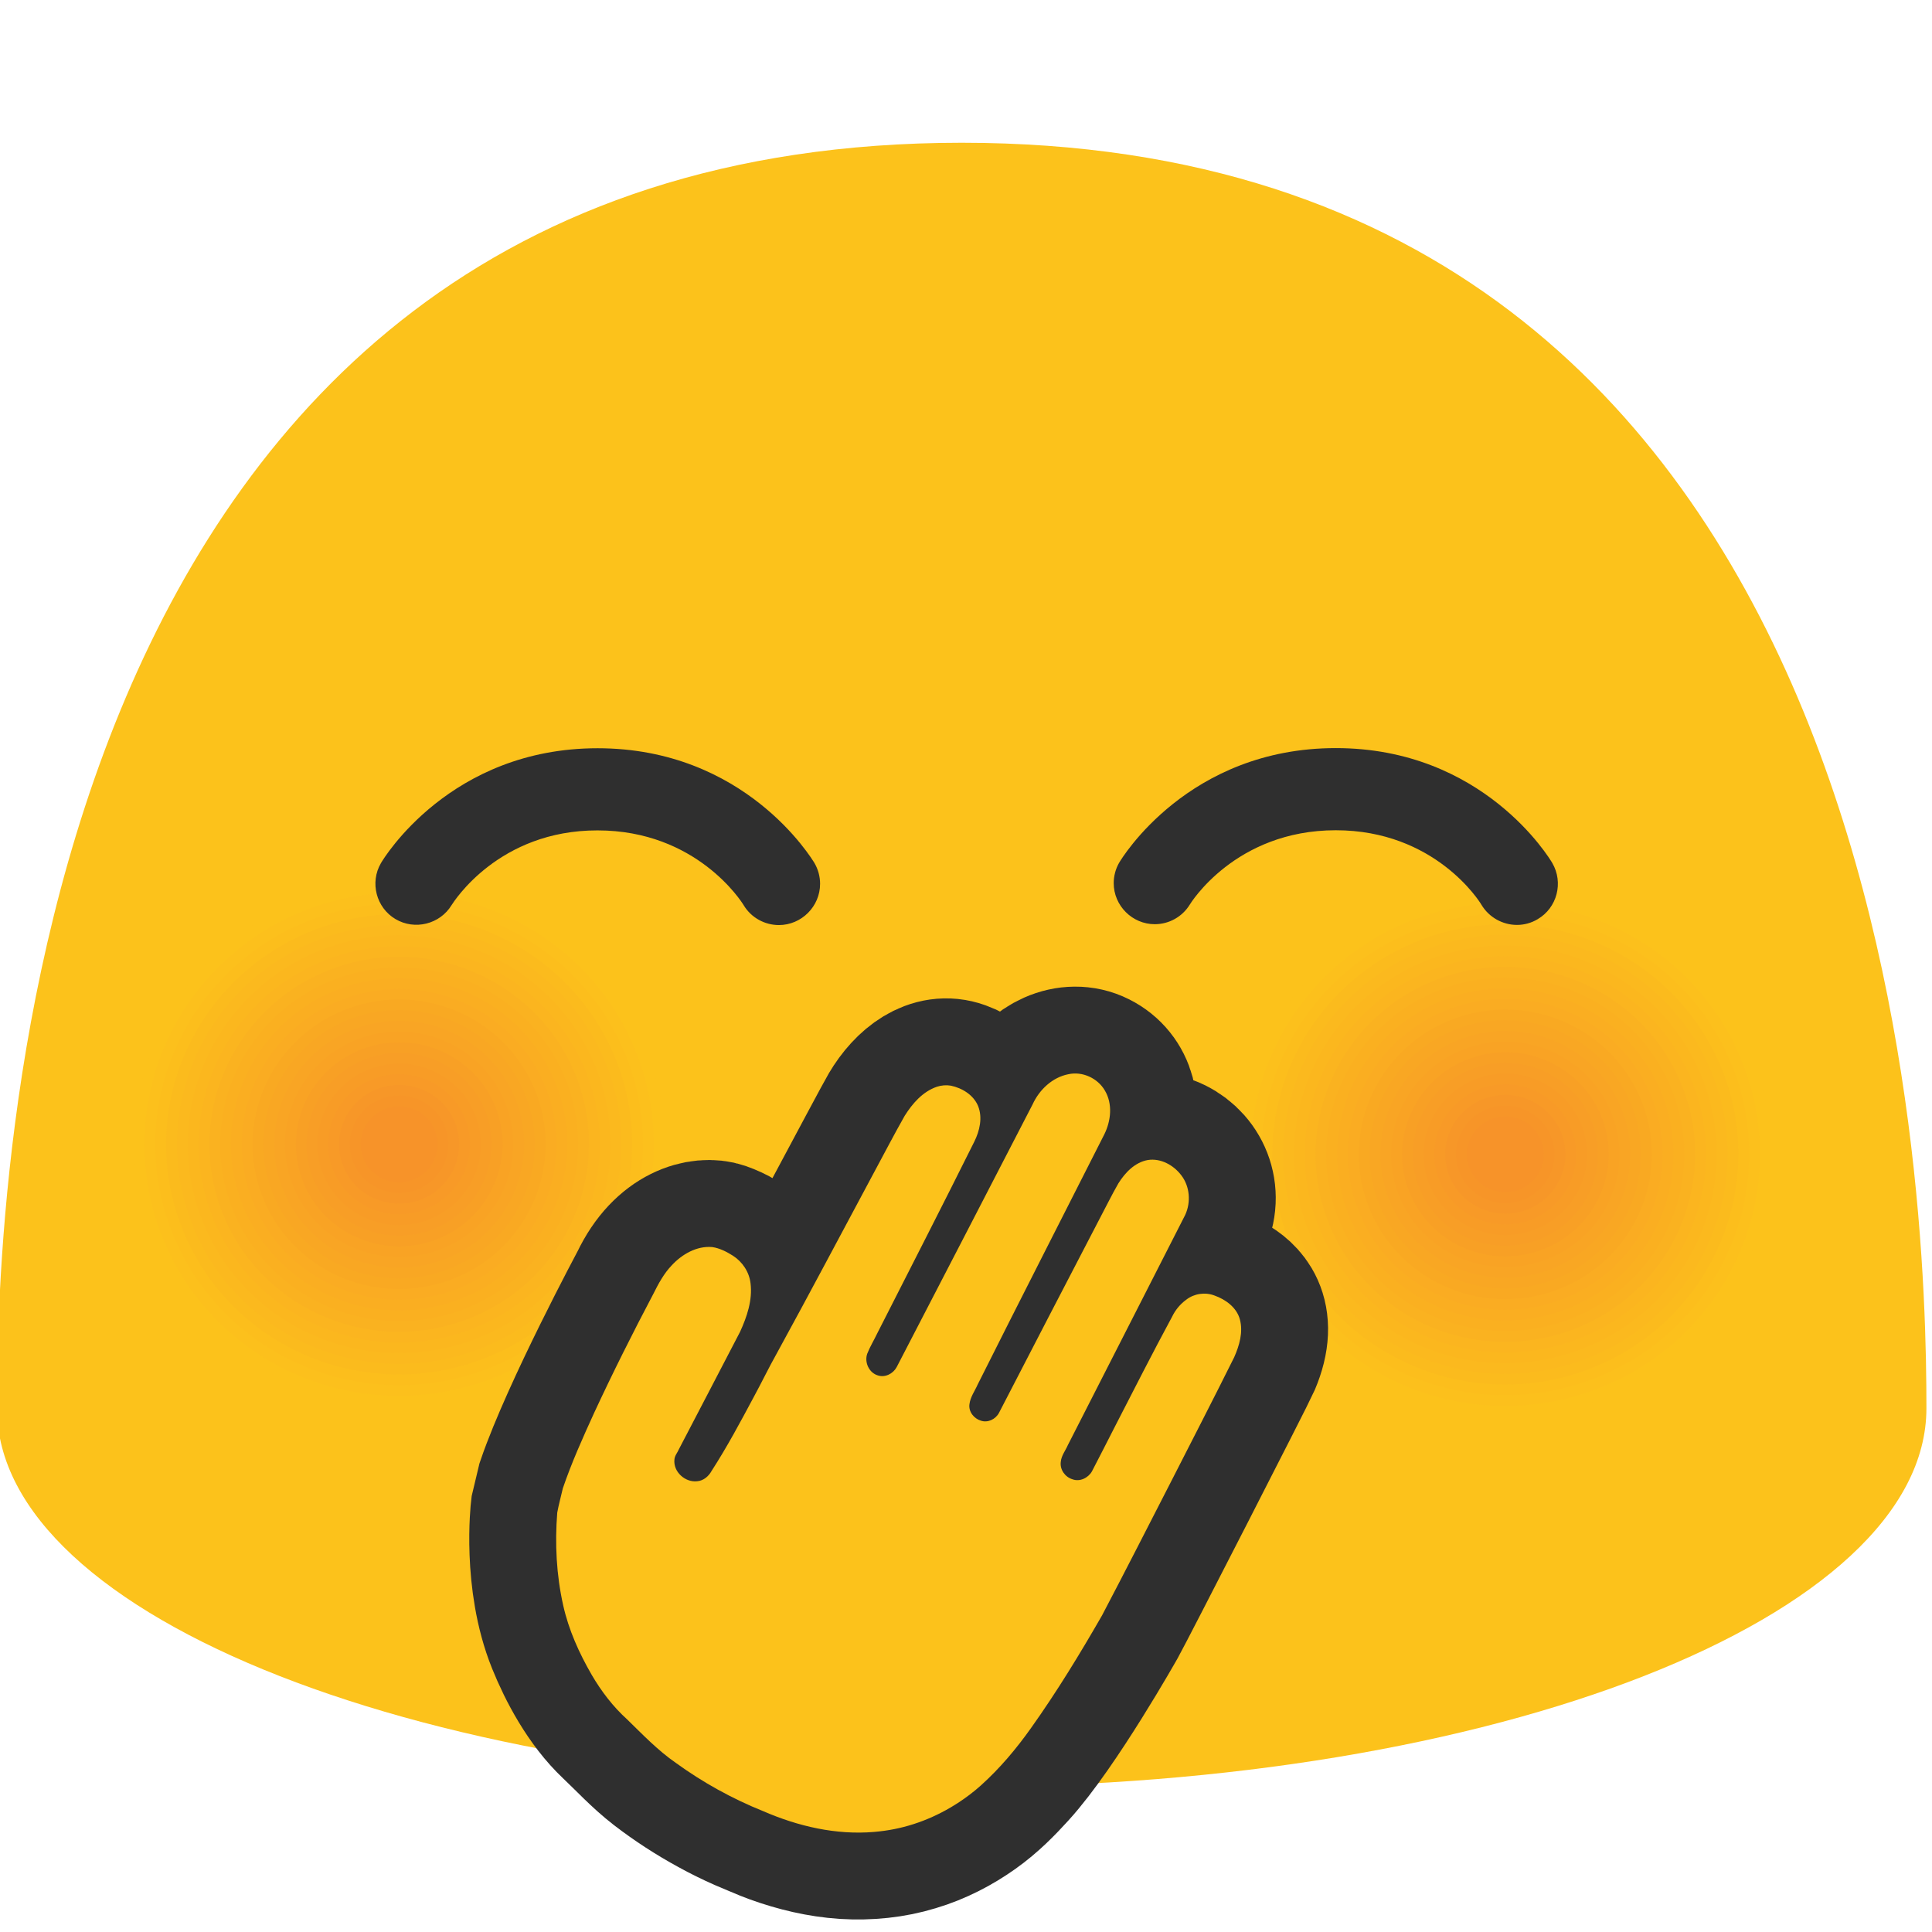 <?xml version="1.0" encoding="UTF-8" standalone="no"?>
<svg
   width="100%"
   height="100%"
   viewBox="0 0 534 534"
   version="1.1"
   xml:space="preserve"
   style="fill-rule:evenodd;clip-rule:evenodd;"
   id="svg19046"
   sodipodi:docname="emoji_u1f92d.svg"
   inkscape:version="1.2.2 (732a01da63, 2022-12-09)"
   xmlns:inkscape="http://www.inkscape.org/namespaces/inkscape"
   xmlns:sodipodi="http://sodipodi.sourceforge.net/DTD/sodipodi-0.dtd"
   xmlns="http://www.w3.org/2000/svg"
   xmlns:svg="http://www.w3.org/2000/svg"><defs
     id="defs19050" /><sodipodi:namedview
     id="namedview19048"
     pagecolor="#ffffff"
     bordercolor="#000000"
     borderopacity="0.25"
     inkscape:showpageshadow="2"
     inkscape:pageopacity="0.0"
     inkscape:pagecheckerboard="0"
     inkscape:deskcolor="#d1d1d1"
     showgrid="false"
     inkscape:zoom="1.0168539"
     inkscape:cx="158.3315"
     inkscape:cy="378.6188"
     inkscape:window-width="1366"
     inkscape:window-height="697"
     inkscape:window-x="-8"
     inkscape:window-y="-8"
     inkscape:window-maximized="1"
     inkscape:current-layer="svg19046" /><path
     d="M265.833,39.458c-260.5,0 -266.666,292 -266.666,349.792c-0,57.833 119.375,104.625 266.666,104.625c147.292,0 266.625,-46.792 266.625,-104.625c0,-57.792 -6.166,-349.792 -266.625,-349.792Z"
     style="fill:#fcc21b;fill-rule:nonzero;"
     id="path18948" /><path
     d="M441.167,387.125c-38.125,13.667 -80.167,-5.625 -94.042,-43.208c-13.792,-37.584 5.75,-79.209 43.833,-92.959c38,-13.666 80.125,5.709 94.042,43.292c13.833,37.625 -5.833,79.25 -43.833,92.875Z"
     style="fill:#fcc21b;fill-rule:nonzero;"
     id="path18950" /><path
     d="M440.125,384.375c-36.583,13.125 -76.917,-5.375 -90.208,-41.458c-13.25,-36.042 5.5,-76 42.083,-89.167c36.458,-13.125 76.875,5.458 90.208,41.5c13.25,36.083 -5.583,76.042 -42.083,89.125Z"
     style="fill:#fcc01c;fill-rule:nonzero;"
     id="path18952" /><path
     d="M439.125,381.583c-35,12.542 -73.625,-5.166 -86.375,-39.708c-12.708,-34.542 5.292,-72.75 40.292,-85.375c34.916,-12.542 73.625,5.25 86.375,39.75c12.666,34.583 -5.375,72.833 -40.292,85.333Z"
     style="fill:#fcbe1c;fill-rule:nonzero;"
     id="path18954" /><path
     d="M438.083,378.833c-33.458,12 -70.375,-4.916 -82.541,-37.958c-12.125,-33 5.041,-69.542 38.5,-81.583c33.375,-12 70.333,5 82.583,38c12.083,33 -5.167,69.541 -38.542,81.541Z"
     style="fill:#fbbb1d;fill-rule:nonzero;"
     id="path18956" /><path
     d="M437.083,376.042c-31.916,11.458 -67.125,-4.709 -78.708,-36.167c-11.583,-31.458 4.833,-66.333 36.708,-77.792c31.834,-11.458 67.084,4.75 78.75,36.25c11.5,31.459 -4.916,66.292 -36.75,77.709Z"
     style="fill:#fbb91e;fill-rule:nonzero;"
     id="path18958" /><path
     d="M436.042,373.292c-30.375,10.875 -63.834,-4.459 -74.875,-34.417c-11,-29.958 4.583,-63.083 34.916,-74.042c30.292,-10.875 63.834,4.542 74.917,34.459c10.958,29.958 -4.667,63.125 -34.958,74Z"
     style="fill:#fbb71e;fill-rule:nonzero;"
     id="path18960" /><path
     d="M435.042,370.5c-28.792,10.333 -60.584,-4.25 -71.042,-32.667c-10.458,-28.416 4.333,-59.875 33.125,-70.25c28.708,-10.333 60.542,4.292 71.083,32.709c10.417,28.458 -4.458,59.916 -33.166,70.208Z"
     style="fill:#fbb51f;fill-rule:nonzero;"
     id="path18962" /><path
     d="M434,367.75c-27.25,9.792 -57.333,-4 -67.208,-30.917c-9.875,-26.875 4.125,-56.625 31.333,-66.458c27.167,-9.792 57.292,4.083 67.25,30.958c9.875,26.875 -4.167,56.625 -31.375,66.417Z"
     style="fill:#fab220;fill-rule:nonzero;"
     id="path18964" /><path
     d="M432.958,364.958c-25.708,9.209 -54.041,-3.791 -63.416,-29.125c-9.334,-25.333 3.875,-53.416 29.583,-62.666c25.625,-9.209 54.042,3.833 63.417,29.208c9.333,25.333 -3.917,53.375 -29.584,62.583Z"
     style="fill:#fab020;fill-rule:nonzero;"
     id="path18966" /><path
     d="M431.958,362.208c-24.166,8.667 -50.791,-3.541 -59.583,-27.375c-8.75,-23.833 3.625,-50.166 27.792,-58.875c24.083,-8.666 50.791,3.625 59.583,27.417c8.75,23.792 -3.708,50.167 -27.792,58.833Z"
     style="fill:#faae21;fill-rule:nonzero;"
     id="path18968" /><path
     d="M430.917,359.417c-22.584,8.125 -47.542,-3.334 -55.75,-25.625c-8.209,-22.292 3.416,-46.959 26,-55.125c22.541,-8.084 47.5,3.375 55.75,25.666c8.208,22.334 -3.417,47 -26,55.084Z"
     style="fill:#faac22;fill-rule:nonzero;"
     id="path18970" /><path
     d="M429.917,356.667c-21.042,7.541 -44.25,-3.084 -51.917,-23.875c-7.625,-20.75 3.167,-43.75 24.208,-51.334c21,-7.541 44.25,3.125 51.917,23.917c7.625,20.75 -3.208,43.75 -24.208,51.292Z"
     style="fill:#f9a922;fill-rule:nonzero;"
     id="path18972" /><path
     d="M428.875,353.875c-19.5,7 -41,-2.875 -48.083,-22.125c-7.084,-19.208 2.958,-40.5 22.416,-47.542c19.459,-7 41,2.917 48.084,22.125c7.083,19.292 -2.959,40.542 -22.417,47.542Z"
     style="fill:#f9a723;fill-rule:nonzero;"
     id="path18974" /><path
     d="M427.875,351.083c-17.917,6.417 -37.75,-2.625 -44.25,-20.333c-6.5,-17.708 2.708,-37.292 20.625,-43.75c17.875,-6.417 37.708,2.667 44.292,20.375c6.458,17.708 -2.75,37.292 -20.667,43.708Z"
     style="fill:#f9a524;fill-rule:nonzero;"
     id="path18976" /><path
     d="M426.833,348.333c-16.375,5.875 -34.458,-2.416 -40.416,-18.583c-5.959,-16.167 2.458,-34.042 18.833,-39.958c16.333,-5.875 34.458,2.458 40.458,18.625c5.959,16.166 -2.5,34.041 -18.875,39.916Z"
     style="fill:#f9a324;fill-rule:nonzero;"
     id="path18978" /><path
     d="M425.833,345.542c-14.833,5.333 -31.208,-2.167 -36.583,-16.834c-5.375,-14.625 2.25,-30.833 17.083,-36.166c14.792,-5.334 31.209,2.208 36.625,16.875c5.334,14.625 -2.333,30.833 -17.125,36.125Z"
     style="fill:#f8a025;fill-rule:nonzero;"
     id="path18980" /><path
     d="M424.792,342.792c-13.292,4.75 -27.959,-1.959 -32.75,-15.084c-4.834,-13.125 2,-27.625 15.291,-32.416c13.25,-4.75 27.917,2 32.792,15.083c4.792,13.167 -2.042,27.667 -15.333,32.417Z"
     style="fill:#f89e26;fill-rule:nonzero;"
     id="path18982" /><path
     d="M423.792,340c-11.709,4.208 -24.667,-1.708 -28.959,-13.292c-4.25,-11.583 1.792,-24.375 13.5,-28.625c11.709,-4.208 24.667,1.75 28.959,13.334c4.25,11.583 -1.792,24.375 -13.5,28.583Z"
     style="fill:#f89c26;fill-rule:nonzero;"
     id="path18984" /><path
     d="M422.75,337.25c-10.167,3.667 -21.417,-1.5 -25.125,-11.542c-3.708,-10.041 1.542,-21.166 11.708,-24.833c10.167,-3.667 21.417,1.542 25.125,11.583c3.709,10.042 -1.541,21.125 -11.708,24.792Z"
     style="fill:#f89a27;fill-rule:nonzero;"
     id="path18986" /><path
     d="M421.75,334.458c-8.625,3.084 -18.167,-1.291 -21.292,-9.791c-3.125,-8.5 1.292,-17.917 9.917,-21.042c8.625,-3.083 18.125,1.292 21.292,9.833c3.125,8.5 -1.292,17.917 -9.917,21Z"
     style="fill:#f79728;fill-rule:nonzero;"
     id="path18988" /><path
     d="M420.708,331.708c-7.083,2.542 -14.875,-1.041 -17.458,-8.041c-2.583,-7 1.083,-14.709 8.125,-17.25c7.083,-2.542 14.875,1.041 17.458,8.041c2.584,7 -1.041,14.709 -8.125,17.25Z"
     style="fill:#f79528;fill-rule:nonzero;"
     id="path18990" /><path
     d="M419.708,328.917c-5.5,1.958 -11.625,-0.834 -13.625,-6.25c-2,-5.459 0.834,-11.459 6.375,-13.459c5.5,-2 11.625,0.834 13.625,6.292c2,5.417 -0.875,11.417 -6.375,13.417Z"
     style="fill:#f79329;fill-rule:nonzero;"
     id="path18992" /><g
     id="g19038"><path
       d="M135.417,384.375c-38.125,13.667 -80.167,-5.625 -94.042,-43.25c-13.833,-37.583 5.75,-79.208 43.833,-92.958c38,-13.667 80.125,5.708 94.042,43.291c13.833,37.625 -5.833,79.25 -43.833,92.917Z"
       style="fill:#fcc21b;fill-rule:nonzero;"
       id="path18994" /><path
       d="M134.375,381.583c-36.583,13.125 -76.917,-5.375 -90.208,-41.5c-13.25,-36.041 5.5,-75.958 42.083,-89.166c36.458,-13.084 76.875,5.458 90.208,41.541c13.25,36.125 -5.583,76.042 -42.083,89.125Z"
       style="fill:#fcc01c;fill-rule:nonzero;"
       id="path18996" /><path
       d="M133.375,378.833c-35,12.542 -73.625,-5.166 -86.375,-39.708c-12.708,-34.5 5.292,-72.75 40.292,-85.375c34.916,-12.542 73.625,5.25 86.375,39.792c12.666,34.5 -5.375,72.75 -40.292,85.291Z"
       style="fill:#fcbe1c;fill-rule:nonzero;"
       id="path18998" /><path
       d="M132.333,376.042c-33.458,12 -70.375,-4.917 -82.541,-37.959c-12.125,-33 5.041,-69.5 38.5,-81.583c33.375,-12 70.333,5 82.583,38c12.083,33 -5.167,69.583 -38.542,81.542Z"
       style="fill:#fbbb1d;fill-rule:nonzero;"
       id="path19000" /><path
       d="M131.333,373.292c-31.916,11.458 -67.125,-4.709 -78.708,-36.209c-11.583,-31.458 4.833,-66.291 36.708,-77.791c31.834,-11.417 67.084,4.75 78.75,36.25c11.5,31.458 -4.916,66.291 -36.75,77.75Z"
       style="fill:#fbb91e;fill-rule:nonzero;"
       id="path19002" /><path
       d="M130.292,370.5c-30.375,10.875 -63.834,-4.458 -74.875,-34.458c-11,-29.917 4.583,-63.084 34.916,-74.042c30.292,-10.875 63.834,4.542 74.917,34.5c10.958,29.958 -4.667,63.125 -34.958,74Z"
       style="fill:#fbb71e;fill-rule:nonzero;"
       id="path19004" /><path
       d="M129.292,367.75c-28.792,10.333 -60.584,-4.25 -71.042,-32.667c-10.458,-28.416 4.333,-59.833 33.125,-70.25c28.708,-10.333 60.542,4.292 71.083,32.709c10.417,28.416 -4.458,59.875 -33.166,70.208Z"
       style="fill:#fbb51f;fill-rule:nonzero;"
       id="path19006" /><path
       d="M128.25,364.958c-27.25,9.792 -57.333,-4 -67.208,-30.916c-9.875,-26.875 4.125,-56.625 31.333,-66.459c27.167,-9.75 57.292,4.084 67.25,30.959c9.875,26.875 -4.167,56.666 -31.375,66.416Z"
       style="fill:#fab220;fill-rule:nonzero;"
       id="path19008" /><path
       d="M127.25,362.208c-25.708,9.209 -54.042,-3.791 -63.417,-29.166c-9.333,-25.334 3.875,-53.417 29.584,-62.667c25.625,-9.208 54.041,3.833 63.416,29.208c9.292,25.334 -3.958,53.375 -29.583,62.625Z"
       style="fill:#fab020;fill-rule:nonzero;"
       id="path19010" /><path
       d="M126.208,359.417c-24.166,8.666 -50.791,-3.542 -59.583,-27.417c-8.75,-23.792 3.625,-50.167 27.792,-58.875c24.083,-8.667 50.791,3.583 59.583,27.417c8.75,23.833 -3.708,50.208 -27.792,58.875Z"
       style="fill:#faae21;fill-rule:nonzero;"
       id="path19012" /><path
       d="M125.208,356.667c-22.583,8.083 -47.541,-3.334 -55.75,-25.625c-8.208,-22.292 3.417,-46.959 26,-55.084c22.542,-8.083 47.5,3.375 55.75,25.667c8.167,22.25 -3.458,46.917 -26,55.042Z"
       style="fill:#faac22;fill-rule:nonzero;"
       id="path19014" /><path
       d="M124.167,353.875c-21.042,7.542 -44.25,-3.125 -51.917,-23.875c-7.625,-20.75 3.167,-43.708 24.208,-51.333c21,-7.542 44.25,3.125 51.917,23.916c7.625,20.75 -3.208,43.75 -24.208,51.292Z"
       style="fill:#f9a922;fill-rule:nonzero;"
       id="path19016" /><path
       d="M123.125,351.083c-19.5,7 -41,-2.875 -48.083,-22.125c-7.084,-19.208 2.958,-40.5 22.416,-47.541c19.459,-7 41,2.916 48.084,22.125c7.083,19.291 -2.959,40.583 -22.417,47.541Z"
       style="fill:#f9a723;fill-rule:nonzero;"
       id="path19018" /><path
       d="M122.125,348.333c-17.917,6.417 -37.75,-2.666 -44.25,-20.375c-6.5,-17.666 2.708,-37.291 20.625,-43.75c17.875,-6.416 37.708,2.667 44.292,20.375c6.5,17.709 -2.75,37.292 -20.667,43.75Z"
       style="fill:#f9a524;fill-rule:nonzero;"
       id="path19020" /><path
       d="M121.083,345.542c-16.375,5.875 -34.458,-2.417 -40.416,-18.584c-5.959,-16.166 2.458,-34.041 18.833,-39.958c16.333,-5.875 34.458,2.417 40.458,18.625c5.959,16.167 -2.5,34.042 -18.875,39.917Z"
       style="fill:#f9a324;fill-rule:nonzero;"
       id="path19022" /><path
       d="M120.083,342.792c-14.833,5.291 -31.208,-2.209 -36.583,-16.834c-5.375,-14.625 2.25,-30.833 17.083,-36.166c14.792,-5.334 31.209,2.208 36.625,16.833c5.334,14.625 -2.333,30.833 -17.125,36.167Z"
       style="fill:#f8a025;fill-rule:nonzero;"
       id="path19024" /><path
       d="M119.042,340c-13.292,4.75 -27.959,-1.958 -32.792,-15.083c-4.833,-13.084 2,-27.584 15.292,-32.375c13.25,-4.75 27.916,1.958 32.791,15.083c4.834,13.125 -2,27.625 -15.291,32.375Z"
       style="fill:#f89e26;fill-rule:nonzero;"
       id="path19026" /><path
       d="M118.042,337.25c-11.709,4.208 -24.667,-1.75 -28.959,-13.333c-4.25,-11.542 1.792,-24.375 13.5,-28.584c11.709,-4.208 24.667,1.75 28.959,13.334c4.25,11.541 -1.792,24.375 -13.5,28.583Z"
       style="fill:#f89c26;fill-rule:nonzero;"
       id="path19028" /><path
       d="M117,334.458c-10.167,3.625 -21.417,-1.5 -25.125,-11.541c-3.708,-10.042 1.542,-21.167 11.708,-24.834c10.167,-3.666 21.417,1.5 25.125,11.542c3.709,10.083 -1.541,21.167 -11.708,24.833Z"
       style="fill:#f89a27;fill-rule:nonzero;"
       id="path19030" /><path
       d="M116,331.708c-8.625,3.084 -18.167,-1.291 -21.292,-9.791c-3.125,-8.5 1.292,-17.917 9.917,-21.042c8.625,-3.083 18.167,1.292 21.292,9.792c3.125,8.5 -1.292,17.916 -9.917,21.041Z"
       style="fill:#f79728;fill-rule:nonzero;"
       id="path19032" /><path
       d="M114.958,328.917c-7.041,2.541 -14.875,-1.042 -17.458,-8.042c-2.583,-6.958 1.083,-14.708 8.125,-17.25c7.083,-2.542 14.875,1.042 17.458,8.042c2.584,7 -1.041,14.708 -8.125,17.25Z"
       style="fill:#f79528;fill-rule:nonzero;"
       id="path19034" /><path
       d="M113.958,326.167c-5.5,1.958 -11.625,-0.834 -13.625,-6.292c-2,-5.417 0.834,-11.5 6.375,-13.458c5.5,-1.959 11.625,0.791 13.625,6.25c2,5.458 -0.875,11.5 -6.375,13.5Z"
       style="fill:#f79329;fill-rule:nonzero;"
       id="path19036" /></g><g
     id="g19042"><path
       d="M124.833,250.146c-3.214,5.307 -10.211,7.052 -15.541,3.875c-5.318,-3.159 -7.119,-10.117 -4,-15.458c0.75,-1.292 19.166,-31.751 59.875,-31.751c40.75,0 59.166,30.459 59.958,31.75c1.012,1.74 1.545,3.717 1.545,5.73c-0,6.245 -5.133,11.386 -11.378,11.395c-3.834,0 -7.625,-1.958 -9.75,-5.5c-0.542,-0.916 -13,-20.666 -40.375,-20.666c-27.375,-0.042 -39.75,19.75 -40.334,20.625Zm300.167,3.917c-1.792,1.083 -3.792,1.583 -5.708,1.583c-3.917,-0 -7.709,-2.042 -9.834,-5.583c-0.458,-0.834 -12.833,-20.584 -40.25,-20.584c-27.875,0 -40.25,20.375 -40.375,20.584c-2.065,3.343 -5.726,5.385 -9.656,5.385c-6.226,-0 -11.35,-5.124 -11.35,-11.35c0,-1.954 0.505,-3.875 1.465,-5.577c0.75,-1.292 19.166,-31.75 59.916,-31.75c40.709,-0 59.084,30.458 59.834,31.75c3.166,5.416 1.333,12.416 -4.042,15.541Z"
       style="fill:#2f2f2f;fill-rule:nonzero;"
       id="path19040" /></g><path
     d="m 296.625,406.796 c 2.38,1.195 3.645,-1.434 3.645,-1.434 0,0 21.586,-42.436 23.185,-44.514 2.252,-2.933 7.424,-8.016 15.432,-3.501 3.324,1.873 9.236,6.491 4.258,18.207 -1.067,2.524 -34.773,68.341 -36.815,71.951 0,0 -16.107,28.583 -27.314,40.865 -3.112,3.42 -6.659,7.092 -11.131,10.256 -4.447,3.155 -9.709,5.97 -15.615,7.719 -5.876,1.81 -12.337,2.467 -18.753,2.065 -6.407,-0.422 -12.732,-1.945 -18.68,-4.091 -1.476,-0.556 -2.953,-1.115 -4.387,-1.757 l -4.097,-1.728 c -2.807,-1.236 -5.558,-2.598 -8.245,-4.079 -5.223,-2.839 -10.217,-6.083 -14.934,-9.701 -4.588,-3.55 -8.392,-7.724 -12.287,-11.396 -6.721,-6.333 -11.524,-15.464 -14.455,-22.714 -6.589,-16.335 -4.344,-35.607 -4.344,-35.607 l 1.6,-6.709 c 6.669,-19.457 25.643,-54.916 25.643,-54.916 5.879,-12.363 15.215,-14.149 19.626,-12.606 12.705,4.437 12.48,15.108 7.288,26.117 l -17.822,34.178 c -0.481,3.311 4.195,5.555 6.087,2.809 5.922,-8.643 17.239,-30.956 17.239,-30.956 5.297,-9.225 34.288,-64.014 36.313,-67.424 4.058,-6.846 10.341,-11.617 16.877,-9.252 6.671,2.41 10.056,8.192 6.759,16.564 -0.896,2.267 -29.824,58.962 -29.824,58.962 -1.7,3.292 2.261,6.055 4.222,2.773 0,0 36.191,-69.82 37.804,-73.068 3.628,-7.369 11.836,-11.172 18.33,-7.911 6.344,3.185 8.481,10.873 4.818,18.469 -1.174,2.412 -26.517,52.067 -36.578,72.296 -0.682,1.352 -1.021,2.998 0.842,3.933 0.012,0.007 1.961,1.17 3.267,-1.422 2.741,-5.443 30.462,-58.847 32.029,-61.755 3.585,-6.673 9.712,-11.131 16.699,-7.728 6.388,3.103 9.563,10.883 5.444,18.252 l -33.353,65.399 c 0,0 -1.009,2.332 1.226,3.452 z"
     style="fill:none;fill-rule:nonzero;stroke:#2f2f2f;stroke-width:44.031;stroke-dasharray:none;stroke-opacity:1"
     id="path19169" /><path
     id="path19044"
     style="fill:#fcc21b;fill-rule:nonzero;stroke:none;stroke-width:12.5px;fill-opacity:1"
     d="m 258.952,300.377 c -3.908,1.338 -6.764,4.622 -8.897,8.027 -2.878,5.066 -5.553,10.246 -8.323,15.372 -9.027,16.836 -17.948,33.726 -27.128,50.479 -2.17,3.861 -4.08,7.861 -6.201,11.75 -3.717,6.955 -7.437,13.926 -11.719,20.555 -0.816,1.488 -2.248,2.725 -3.996,2.853 -3.302,0.384 -6.643,-2.608 -6.277,-5.992 0.055,-1.072 0.857,-1.923 1.256,-2.894 5.626,-10.812 11.291,-21.605 16.893,-32.429 1.902,-4.167 3.461,-8.756 2.889,-13.397 -0.362,-3.122 -2.24,-5.951 -4.876,-7.63 -1.743,-1.098 -3.649,-2.079 -5.706,-2.384 -4.305,-0.377 -8.375,1.996 -11.215,5.065 -2.174,2.28 -3.674,5.073 -5.067,7.869 -5.719,10.842 -11.263,21.888 -16.433,33.043 -3.103,6.803 -6.176,13.642 -8.59,20.724 -0.496,2.231 -1.131,4.439 -1.537,6.686 -0.685,8.547 -0.242,17.221 1.631,25.599 1.512,6.82 4.418,13.256 7.907,19.279 2.655,4.541 5.882,8.77 9.793,12.304 4.294,4.186 8.467,8.556 13.419,11.985 7.476,5.42 15.612,9.929 24.183,13.366 9.598,4.174 20.15,6.638 30.655,5.733 0.936,-0.082 1.981,-0.192 2.777,-0.31 7.391,-1.004 14.495,-3.805 20.705,-7.917 0.911,-0.605 2.026,-1.373 2.971,-2.104 1.067,-0.81 2.108,-1.675 3.035,-2.506 5.241,-4.71 9.798,-10.132 13.871,-15.872 7.113,-9.997 13.513,-20.483 19.622,-31.117 6.509,-12.377 12.841,-24.846 19.231,-37.285 5.789,-11.359 11.638,-22.688 17.311,-34.105 1.425,-3.233 2.51,-6.923 1.565,-10.442 -0.895,-3.318 -3.948,-5.513 -7.044,-6.611 -2.574,-0.973 -5.589,-0.533 -7.766,1.155 -1.672,1.219 -3.028,2.843 -3.922,4.71 -5.403,10 -10.535,20.127 -15.732,30.226 -2.161,4.176 -4.243,8.385 -6.435,12.544 -1.05,1.808 -3.34,2.924 -5.374,2.168 -2.011,-0.602 -3.502,-2.645 -3.233,-4.765 0.133,-1.74 1.294,-3.148 1.969,-4.703 10.81,-21.215 21.65,-42.416 32.442,-63.639 1.6,-3.498 1.269,-7.849 -1.104,-10.922 -2.104,-2.79 -5.673,-4.777 -9.231,-4.216 -3.585,0.633 -6.282,3.473 -8.141,6.432 -1.923,3.344 -3.603,6.824 -5.418,10.228 -9.222,17.729 -18.422,35.47 -27.591,53.225 -0.927,1.764 -3.108,2.832 -5.04,2.148 -1.89,-0.575 -3.388,-2.454 -3.132,-4.48 0.218,-2.029 1.503,-3.716 2.302,-5.544 11.569,-23.093 23.335,-46.088 34.995,-69.135 1.83,-3.71 2.329,-8.392 0.144,-12.066 -1.973,-3.419 -6.19,-5.376 -10.069,-4.527 -4.46,0.862 -8.071,4.304 -9.917,8.356 -12.475,24.231 -25.048,48.411 -37.573,72.617 -0.972,1.799 -3.182,2.95 -5.189,2.284 -2.438,-0.716 -3.768,-3.62 -2.947,-5.98 0.756,-1.945 1.864,-3.739 2.762,-5.623 8.973,-17.66 18.02,-35.283 26.843,-53.018 1.484,-2.989 2.327,-6.631 1.043,-9.841 -1.266,-3.064 -4.402,-4.973 -7.543,-5.631 -1.284,-0.217 -2.608,-0.092 -3.846,0.303 z" /></svg>
